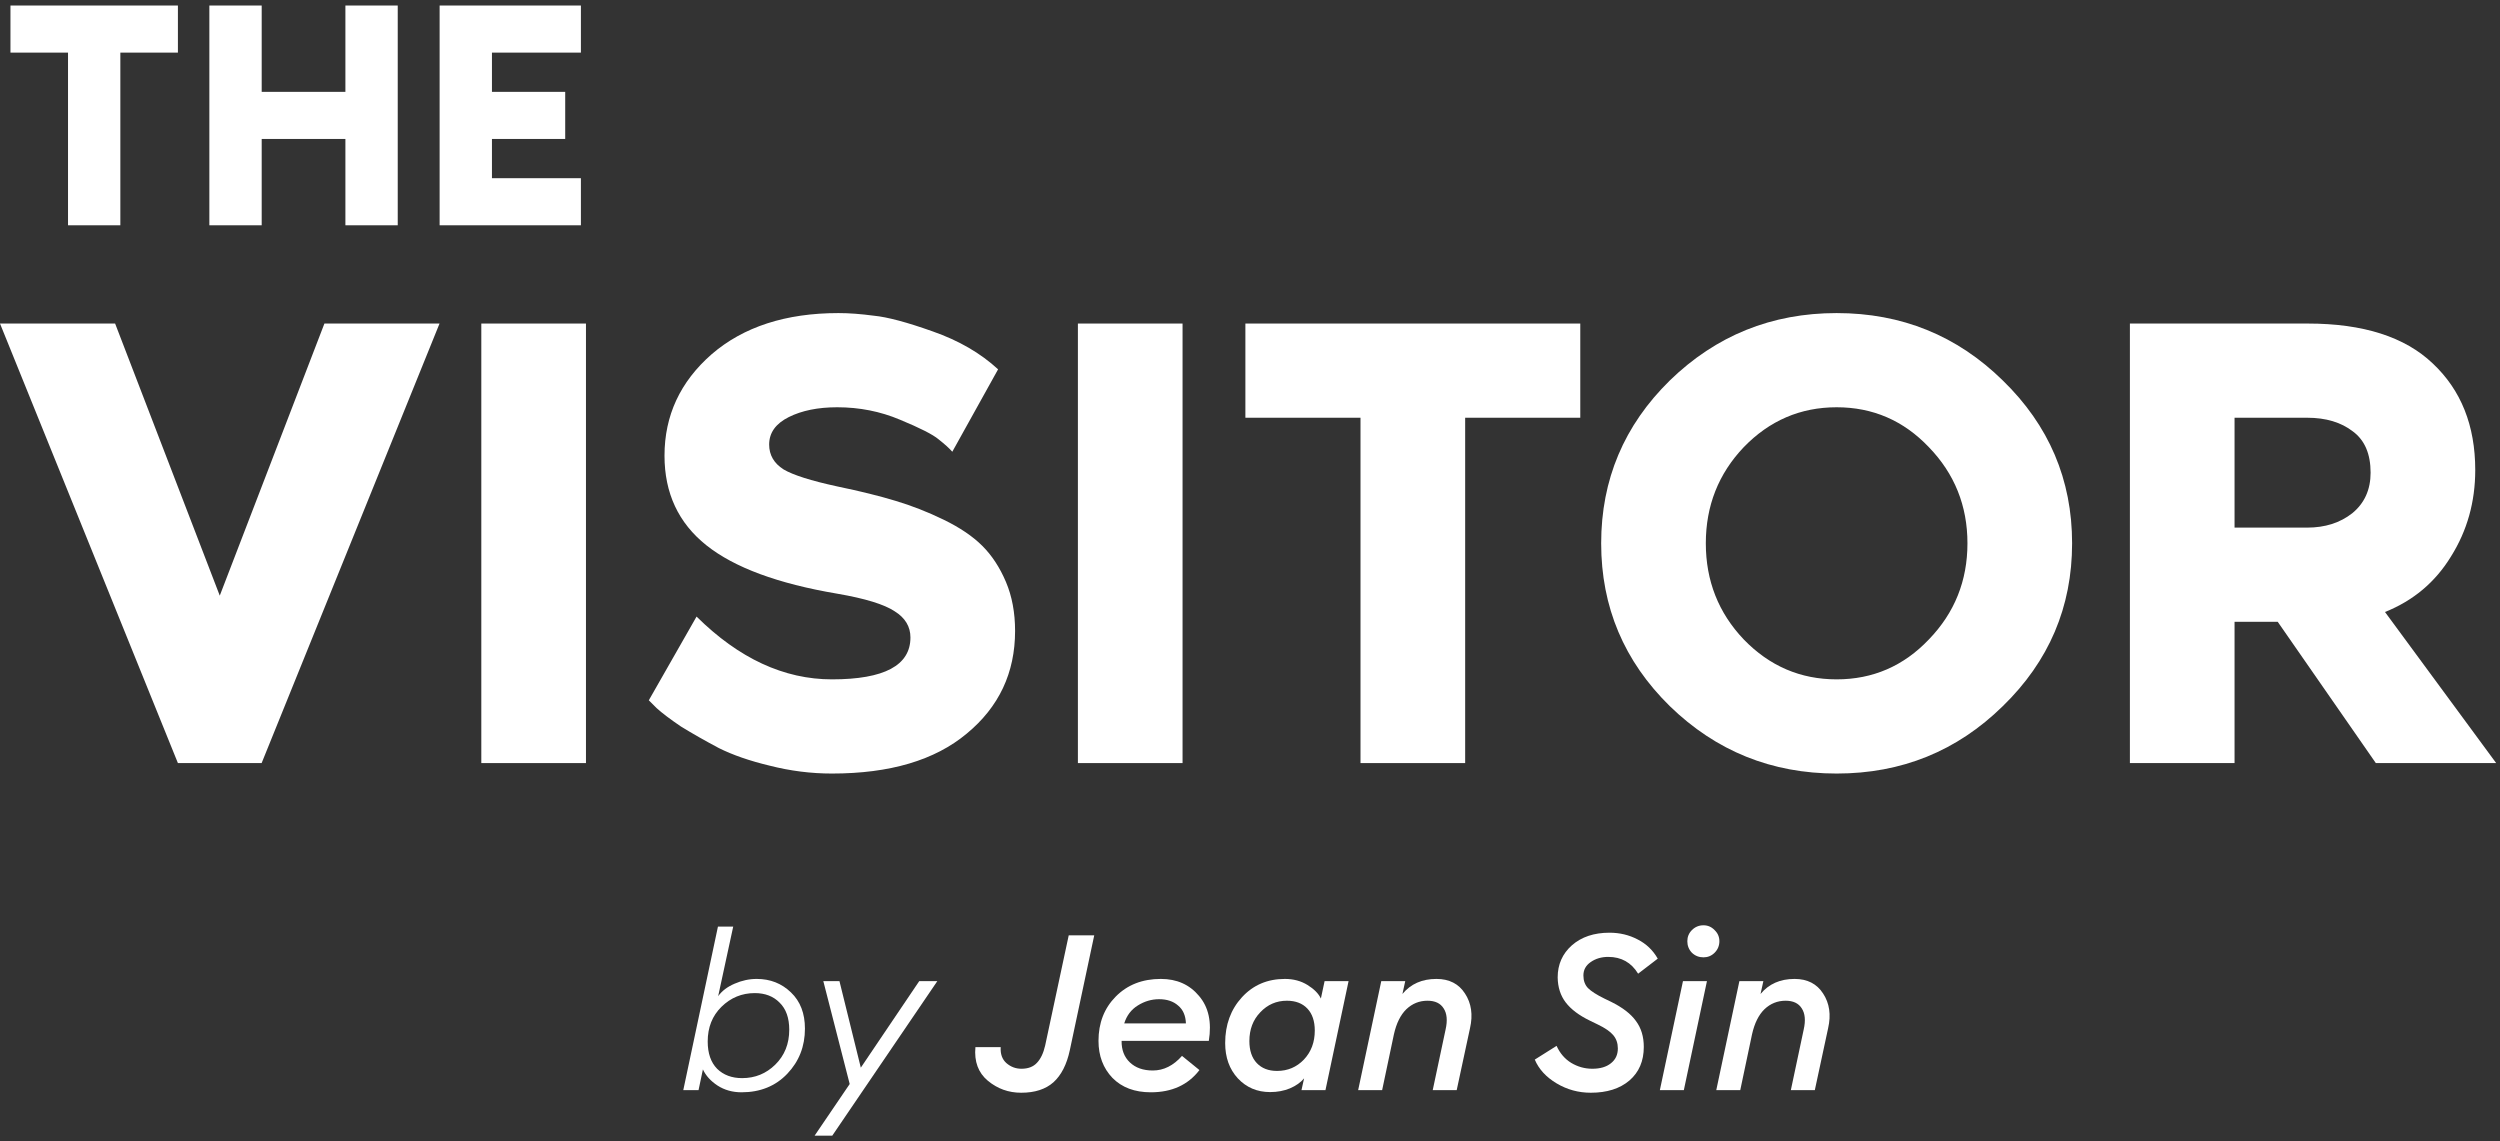 <svg width="344" height="157" viewBox="0 0 344 157" fill="none" xmlns="http://www.w3.org/2000/svg"><rect x="0" y="0" width="344" height="157" fill="#333333" stroke="none"/><path d="M24.48 105L0 44.52H15.84L30.24 81.96L44.64 44.52H60.48L36 105H24.48Z" fill="#fff"/><path d="M80.629 105H66.229V44.52H80.629V105Z" fill="#fff"/><path d="M115.196 66.93C118.376 67.59 121.046 68.25 123.206 68.91C125.426 69.57 127.646 70.44 129.866 71.52C132.086 72.6 133.856 73.8 135.176 75.12C136.496 76.44 137.576 78.09 138.416 80.07C139.256 82.05 139.676 84.3 139.676 86.82C139.676 92.58 137.456 97.29 133.016 100.95C128.636 104.61 122.456 106.44 114.476 106.44C111.596 106.44 108.746 106.08 105.926 105.36C103.166 104.7 100.826 103.89 98.906 102.93C96.987 101.91 95.246 100.92 93.686 99.96C92.186 98.94 91.076 98.1 90.356 97.44L89.276 96.36L95.847 84.84C101.666 90.6 107.876 93.48 114.476 93.48C121.676 93.48 125.276 91.56 125.276 87.72C125.276 86.22 124.556 85.02 123.116 84.12C121.676 83.16 119.036 82.35 115.196 81.69C107.036 80.31 101.036 78.09 97.197 75.03C93.356 71.97 91.436 67.86 91.436 62.7C91.436 57.18 93.597 52.53 97.916 48.75C102.296 44.97 108.116 43.08 115.376 43.08C116.816 43.08 118.436 43.2 120.236 43.44C122.096 43.62 124.796 44.34 128.336 45.6C131.936 46.86 134.936 48.6 137.336 50.82L131.036 62.16C130.616 61.68 129.986 61.11 129.146 60.45C128.366 59.79 126.596 58.89 123.836 57.75C121.136 56.61 118.256 56.04 115.196 56.04C112.556 56.04 110.336 56.49 108.536 57.39C106.736 58.29 105.836 59.55 105.836 61.17C105.836 62.61 106.496 63.75 107.816 64.59C109.136 65.37 111.596 66.15 115.196 66.93Z" fill="#fff"/><path d="M162.719 105H148.319V44.52H162.719V105Z" fill="#fff"/><path d="M171.366 44.52H217.446V57.48H201.606V105H187.206V57.48H171.366V44.52Z" fill="#fff"/><path d="M229.771 52.35C236.131 46.17 243.781 43.08 252.721 43.08C261.661 43.08 269.281 46.17 275.581 52.35C281.941 58.53 285.121 66 285.121 74.76C285.121 83.52 281.941 90.99 275.581 97.17C269.281 103.35 261.661 106.44 252.721 106.44C243.781 106.44 236.131 103.35 229.771 97.17C223.471 90.99 220.321 83.52 220.321 74.76C220.321 66 223.471 58.53 229.771 52.35ZM239.941 87.99C243.481 91.65 247.741 93.48 252.721 93.48C257.701 93.48 261.931 91.65 265.411 87.99C268.951 84.33 270.721 79.92 270.721 74.76C270.721 69.6 268.951 65.19 265.411 61.53C261.931 57.87 257.701 56.04 252.721 56.04C247.741 56.04 243.481 57.87 239.941 61.53C236.461 65.19 234.721 69.6 234.721 74.76C234.721 79.92 236.461 84.33 239.941 87.99Z" fill="#fff"/><path d="M343.474 105H326.914L313.414 85.56H307.474V105H293.074V44.52H317.554C325.174 44.52 330.904 46.35 334.744 50.01C338.644 53.67 340.594 58.56 340.594 64.68C340.594 69.06 339.484 73.02 337.264 76.56C335.104 80.1 332.074 82.65 328.174 84.21L343.474 105ZM307.474 57.48V72.6H317.464C319.924 72.6 321.994 71.94 323.674 70.62C325.354 69.24 326.194 67.38 326.194 65.04C326.194 62.46 325.384 60.57 323.764 59.37C322.144 58.11 320.044 57.48 317.464 57.48H307.474Z" fill="#fff"/><path d="M1.44 0.76H24.48V7.24H16.56V31H9.36V7.24H1.44V0.76Z" fill="#fff"/><path d="M47.528 0.76H54.728V31H47.528V19.12H36.008V31H28.808V0.76H36.008V12.64H47.528V0.76Z" fill="#fff"/><path d="M79.932 7.24H67.692V12.64H77.772V19.12H67.692V24.52H79.932V31H60.492V0.76H79.932V7.24Z" fill="#fff"/><path d="M102.03 150.3C100.79 150.3 99.69 149.99 98.73 149.37C97.79 148.75 97.12 148.01 96.72 147.15L96.12 150H94.02L98.79 127.5H100.89L98.82 137.07C99.34 136.35 100.09 135.78 101.07 135.36C102.07 134.92 103.09 134.7 104.13 134.7C105.99 134.7 107.56 135.32 108.84 136.56C110.12 137.78 110.76 139.44 110.76 141.54C110.76 143.98 109.95 146.05 108.33 147.75C106.71 149.45 104.61 150.3 102.03 150.3ZM102.12 148.35C103.9 148.35 105.42 147.73 106.68 146.49C107.96 145.23 108.6 143.63 108.6 141.69C108.6 140.07 108.16 138.83 107.28 137.97C106.42 137.09 105.28 136.65 103.86 136.65C102.08 136.65 100.55 137.28 99.27 138.54C98.01 139.78 97.38 141.37 97.38 143.31C97.38 144.93 97.81 146.18 98.67 147.06C99.55 147.92 100.7 148.35 102.12 148.35Z" fill="#fff"/><path d="M112.088 156.27L116.918 149.16L113.288 135H115.508L118.448 146.91L126.488 135H128.978L114.518 156.27H112.088Z" fill="#fff"/><path d="M143.817 143.85L147.057 128.7H150.567L147.207 144.51C146.787 146.47 146.037 147.94 144.957 148.92C143.877 149.88 142.397 150.36 140.517 150.36C138.777 150.36 137.247 149.81 135.927 148.71C134.607 147.61 134.037 146.07 134.217 144.09H137.697C137.637 145.03 137.897 145.76 138.477 146.28C139.077 146.8 139.767 147.06 140.547 147.06C141.467 147.06 142.177 146.79 142.677 146.25C143.197 145.71 143.577 144.91 143.817 143.85Z" fill="#fff"/><path d="M158.353 150.3C156.133 150.3 154.373 149.64 153.073 148.32C151.793 146.98 151.153 145.28 151.153 143.22C151.153 140.76 151.943 138.73 153.523 137.13C155.123 135.51 157.193 134.7 159.733 134.7C161.933 134.7 163.683 135.48 164.983 137.04C166.303 138.58 166.753 140.64 166.333 143.22H154.333C154.313 144.46 154.693 145.45 155.473 146.19C156.253 146.93 157.303 147.3 158.623 147.3C160.123 147.3 161.463 146.63 162.643 145.29L165.043 147.24C163.483 149.28 161.253 150.3 158.353 150.3ZM159.493 137.49C158.453 137.49 157.473 137.78 156.553 138.36C155.653 138.92 155.033 139.74 154.693 140.82H163.183C163.143 139.74 162.783 138.92 162.103 138.36C161.443 137.78 160.573 137.49 159.493 137.49Z" fill="#fff"/><path d="M174.764 150.27C172.984 150.27 171.504 149.64 170.324 148.38C169.164 147.12 168.584 145.5 168.584 143.52C168.584 141 169.354 138.9 170.894 137.22C172.434 135.54 174.404 134.7 176.804 134.7C177.984 134.7 179.024 134.98 179.924 135.54C180.824 136.1 181.434 136.72 181.754 137.4L182.264 135H185.564L182.384 150H179.084L179.444 148.38C178.984 148.94 178.334 149.4 177.494 149.76C176.674 150.1 175.764 150.27 174.764 150.27ZM175.724 147.36C177.184 147.36 178.414 146.84 179.414 145.8C180.414 144.74 180.914 143.41 180.914 141.81C180.914 140.51 180.574 139.5 179.894 138.78C179.214 138.06 178.274 137.7 177.074 137.7C175.634 137.7 174.414 138.23 173.414 139.29C172.414 140.33 171.914 141.65 171.914 143.25C171.914 144.55 172.254 145.56 172.934 146.28C173.614 147 174.544 147.36 175.724 147.36Z" fill="#fff"/><path d="M186.883 150L190.063 135H193.363L192.973 136.77C194.113 135.39 195.673 134.7 197.653 134.7C199.413 134.7 200.723 135.37 201.583 136.71C202.463 138.05 202.693 139.64 202.273 141.48L200.443 150H197.143L198.913 141.66C199.193 140.42 199.103 139.45 198.643 138.75C198.203 138.05 197.463 137.7 196.423 137.7C195.303 137.7 194.333 138.09 193.513 138.87C192.713 139.65 192.143 140.8 191.803 142.32L190.183 150H186.883Z" fill="#fff"/><path d="M218.896 150.36C217.196 150.36 215.626 149.93 214.186 149.07C212.746 148.21 211.746 147.12 211.186 145.8L214.186 143.91C214.646 144.93 215.316 145.71 216.196 146.25C217.096 146.79 218.066 147.06 219.106 147.06C220.186 147.06 221.036 146.81 221.656 146.31C222.296 145.81 222.616 145.13 222.616 144.27C222.616 143.55 222.406 142.94 221.986 142.44C221.566 141.94 220.856 141.45 219.856 140.97L218.746 140.43C217.266 139.71 216.166 138.88 215.446 137.94C214.726 137 214.356 135.85 214.336 134.49C214.336 132.71 214.986 131.24 216.286 130.08C217.606 128.92 219.336 128.34 221.476 128.34C222.876 128.34 224.166 128.65 225.346 129.27C226.526 129.87 227.446 130.75 228.106 131.91L225.406 133.98C224.466 132.44 223.096 131.67 221.296 131.67C220.356 131.67 219.546 131.91 218.866 132.39C218.206 132.85 217.876 133.46 217.876 134.22C217.876 134.94 218.086 135.52 218.506 135.96C218.946 136.4 219.696 136.88 220.756 137.4L221.686 137.85C223.266 138.63 224.406 139.51 225.106 140.49C225.826 141.45 226.186 142.64 226.186 144.06C226.186 146 225.526 147.54 224.206 148.68C222.886 149.8 221.116 150.36 218.896 150.36Z" fill="#fff"/><path d="M234.397 131.73C233.777 131.73 233.247 131.52 232.807 131.1C232.387 130.66 232.177 130.13 232.177 129.51C232.177 128.91 232.387 128.4 232.807 127.98C233.247 127.54 233.777 127.32 234.397 127.32C234.997 127.32 235.507 127.54 235.927 127.98C236.367 128.4 236.587 128.91 236.587 129.51C236.587 130.13 236.367 130.66 235.927 131.1C235.507 131.52 234.997 131.73 234.397 131.73ZM228.397 150L231.577 135H234.877L231.697 150H228.397Z" fill="#fff"/><path d="M236.16 150L239.34 135H242.64L242.25 136.77C243.39 135.39 244.95 134.7 246.93 134.7C248.69 134.7 250 135.37 250.86 136.71C251.74 138.05 251.97 139.64 251.55 141.48L249.72 150H246.42L248.19 141.66C248.47 140.42 248.38 139.45 247.92 138.75C247.48 138.05 246.74 137.7 245.7 137.7C244.58 137.7 243.61 138.09 242.79 138.87C241.99 139.65 241.42 140.8 241.08 142.32L239.46 150H236.16Z" fill="#fff"/></svg>